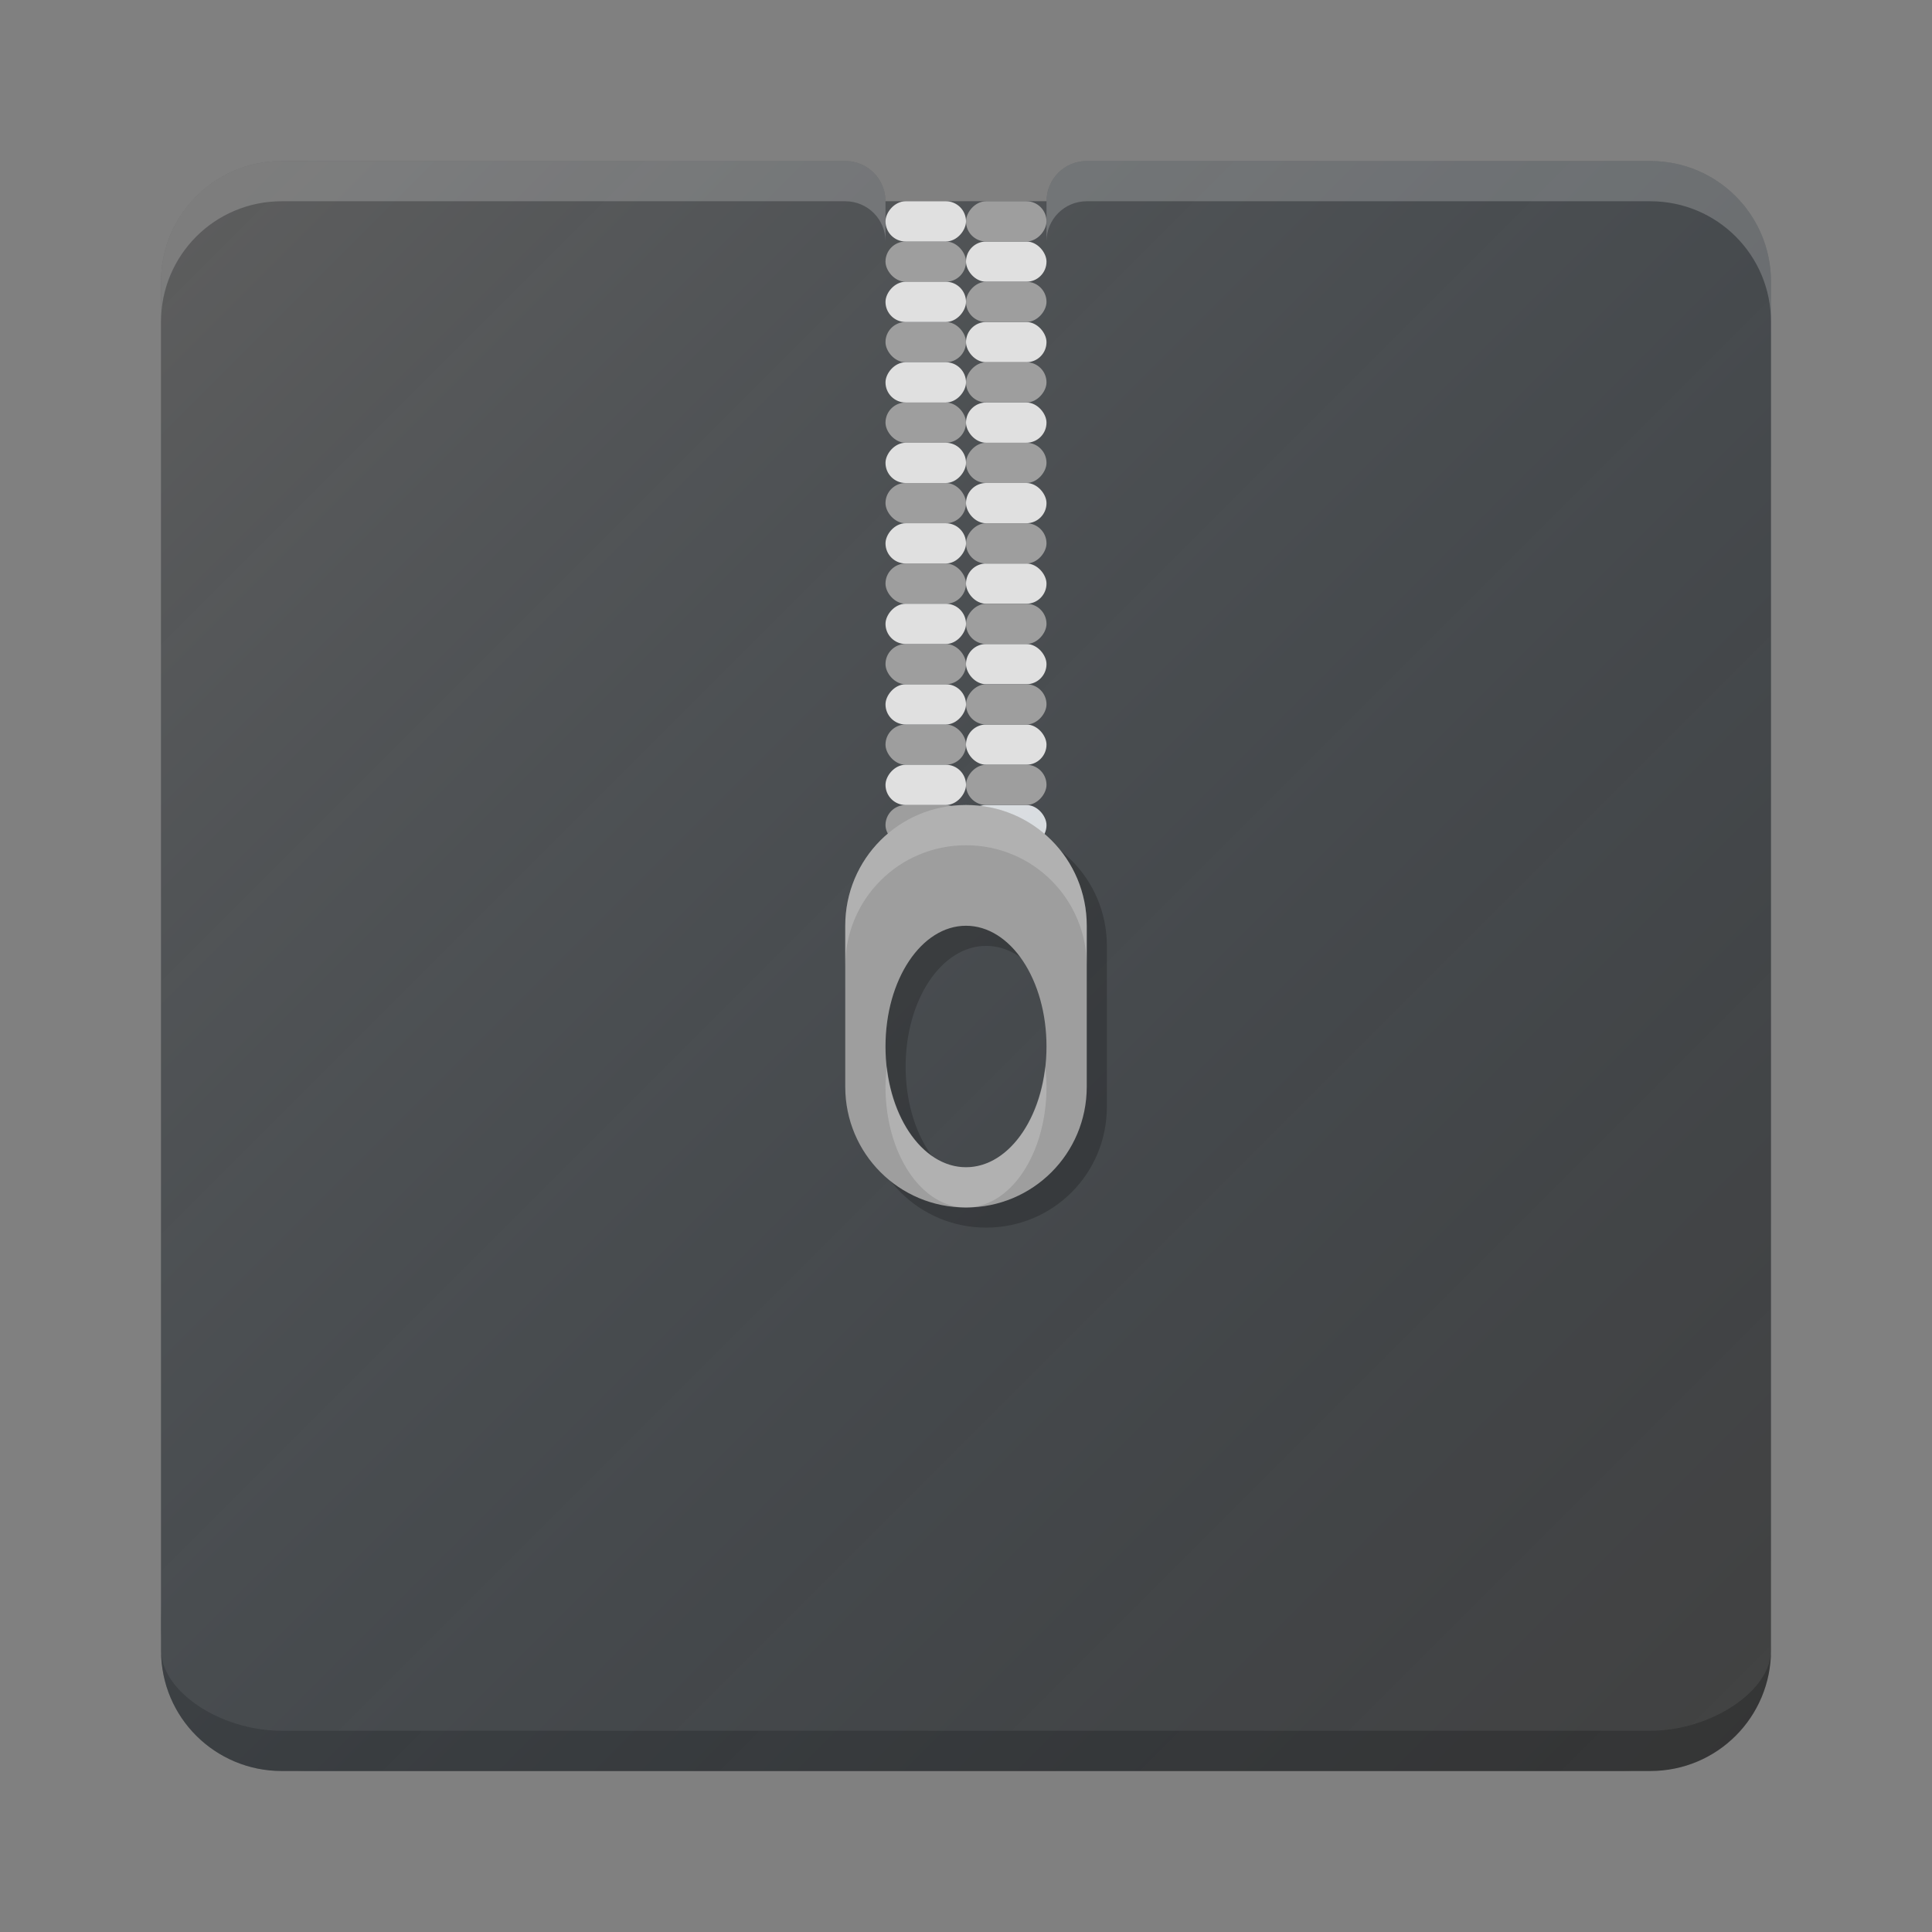 <?xml version="1.0" encoding="UTF-8" standalone="no"?>
<!-- Created with Inkscape (http://www.inkscape.org/) -->

<svg
   xmlns:dc="http://purl.org/dc/elements/1.1/"
   xmlns:cc="http://creativecommons.org/ns#"
   xmlns:rdf="http://www.w3.org/1999/02/22-rdf-syntax-ns#"
   xmlns:svg="http://www.w3.org/2000/svg"
   xmlns="http://www.w3.org/2000/svg"
   xmlns:xlink="http://www.w3.org/1999/xlink"
   xmlns:sodipodi="http://sodipodi.sourceforge.net/DTD/sodipodi-0.dtd"
   xmlns:inkscape="http://www.inkscape.org/namespaces/inkscape"
   width="48"
   height="48"
   viewBox="0 0 48 48"
   id="svg2"
   version="1.1"
   inkscape:version="0.91 r13725"
   sodipodi:docname="package-x-generic.svg"
   inkscape:export-filename="/home/peter/Documenten/shades3.png"
   inkscape:export-xdpi="90"
   inkscape:export-ydpi="90">
  <rect x="0" y="0" width="48" height="48" fill="#808080" stroke="none"/>
  <defs
     id="defs4">
    <filter
       style="color-interpolation-filters:sRGB"
       inkscape:label="Drop Shadow"
       id="filter4630">
      <feFlood
         flood-opacity="1"
         flood-color="rgb(0,0,0)"
         result="flood"
         id="feFlood4632" />
      <feComposite
         in="flood"
         in2="SourceGraphic"
         operator="in"
         result="composite1"
         id="feComposite4634" />
      <feGaussianBlur
         in="composite1"
         stdDeviation="0.5"
         result="blur"
         id="feGaussianBlur4636" />
      <feOffset
         dx="0"
         dy="0.5"
         result="offset"
         id="feOffset4638" />
      <feComposite
         in="SourceGraphic"
         in2="offset"
         operator="over"
         result="composite2"
         id="feComposite4640" />
    </filter>
    <linearGradient
       inkscape:collect="always"
       id="linearGradient4165">
      <stop
         style="stop-color:#ffffff;stop-opacity:0.15"
         offset="0"
         id="stop4167" />
      <stop
         style="stop-color:#177ed5;stop-opacity:0;"
         offset="1"
         id="stop4169" />
    </linearGradient>
    <linearGradient
       inkscape:collect="always"
       xlink:href="#linearGradient4165"
       id="linearGradient4191"
       x1="-35"
       y1="967.362"
       x2="5"
       y2="1007.362"
       gradientUnits="userSpaceOnUse"
       gradientTransform="translate(39,41)" />
  </defs>
  <sodipodi:namedview
     id="base"
     pagecolor="#000000"
     bordercolor="#666666"
     borderopacity="1.0"
     inkscape:pageopacity="0"
     inkscape:pageshadow="2"
     inkscape:zoom="8"
     inkscape:cx="1.815166"
     inkscape:cy="34.188883"
     inkscape:document-units="px"
     inkscape:current-layer="layer1"
     showgrid="true"
     units="px"
     inkscape:window-width="895"
     inkscape:window-height="642"
     inkscape:window-x="520"
     inkscape:window-y="353"
     inkscape:window-maximized="0"
     inkscape:showpageshadow="false"
     showguides="false"
     inkscape:object-paths="true"
     inkscape:snap-intersection-paths="true"
     inkscape:object-nodes="true"
     inkscape:snap-smooth-nodes="true"
     inkscape:snap-midpoints="true"
     inkscape:snap-global="true">
    <inkscape:grid
       type="xygrid"
       id="grid4140" />
  </sodipodi:namedview>
  <g
     inkscape:label="Laag 1"
     inkscape:groupmode="layer"
     id="layer1"
     transform="translate(0,-1004.362)">
    <path
       id="path4167"
       d="M 7.627,1048.362 C 5.618,1048.362 4,1046.74 4,1044.726 l 0,-0.455 c 0,2.014 1.618,3.636 3.627,3.636 l 32.646,0 c 2.01,0 3.627,-1.622 3.627,-3.636 l 0,0.455 c 0,2.015 -1.618,3.636 -3.627,3.636 l -32.646,0 z"
       style="opacity:1;fill:#000000;fill-opacity:0.2;stroke:none;stroke-width:0;stroke-linecap:butt;stroke-linejoin:miter;stroke-miterlimit:0;stroke-dasharray:none;stroke-opacity:1"
       inkscape:connector-curvature="0" />
    <path
       style="opacity:1;fill:#424242;fill-opacity:1;stroke:none;stroke-width:0;stroke-linecap:butt;stroke-linejoin:miter;stroke-miterlimit:0;stroke-dasharray:none;stroke-opacity:1"
       d="m 7,1008.362 c -1.662,0 -3,1.338 -3,3 l 0,34 c 0,1.662 1.338,3 3,3 l 34,0 c 1.662,0 3,-1.338 3,-3 l 0,-34 c 0,-1.662 -1.338,-3 -3,-3 l -14,0 c -0.554,0 -1,0.446 -1,1 l -4,0 c 0,-0.554 -0.446,-1 -1,-1 l -14,0 z"
       id="rect4151"
       inkscape:connector-curvature="0" />
    <path
       style="opacity:1;fill:#000000;fill-opacity:0.2;stroke:none;stroke-width:0;stroke-linecap:butt;stroke-linejoin:miter;stroke-miterlimit:0;stroke-dasharray:none;stroke-opacity:1"
       d="m 6.999,1048.362 c -1.601,0 -2.997,-1.27 -2.997,-3 0,1 1.442,2 3,2 l 34,0 c 1.525,0 3,-1 3,-2 0,1.633 -1.305,3 -3,3 z"
       id="rect4155-6"
       inkscape:connector-curvature="0"
       sodipodi:nodetypes="ccssccc" />
    <rect
       ry="0.5"
       rx="0.5"
       y="1024.362"
       x="24"
       height="1"
       width="2"
       id="rect4275"
       style="opacity:1;fill:#e0e0e0;fill-opacity:1;stroke:none;stroke-width:2;stroke-linecap:round;stroke-linejoin:round;stroke-miterlimit:4;stroke-dasharray:none;stroke-opacity:0.55" />
    <path
       style="opacity:1;fill:url(#linearGradient4191);fill-opacity:1;stroke:none;stroke-width:0;stroke-linecap:butt;stroke-linejoin:miter;stroke-miterlimit:0;stroke-dasharray:none;stroke-opacity:1"
       d="m 7,1008.362 c -1.662,0 -3,1.338 -3,3 l 0,34 c 0,1.662 1.338,3 3,3 l 34,0 c 1.662,0 3,-1.338 3,-3 l 0,-34 c 0,-0.831 -0.335,-1.581 -0.877,-2.123 -0.542,-0.542 -1.292,-0.877 -2.123,-0.877 l -14,0 c -0.554,0 -1,0.446 -1,1 l -4,0 c 0,-0.554 -0.446,-1 -1,-1 l -14,0 z"
       id="rect4151-9"
       inkscape:connector-curvature="0" />
    <rect
       style="opacity:1;fill:#9e9e9e;fill-opacity:1;stroke:none;stroke-width:2;stroke-linecap:round;stroke-linejoin:round;stroke-miterlimit:4;stroke-dasharray:none;stroke-opacity:0.55"
       id="rect4277"
       width="2"
       height="1"
       x="22"
       y="1024.362"
       rx="0.5"
       ry="0.5" />
    <path
       inkscape:connector-curvature="0"
       id="path4183"
       d="m 24.5,1024.862 c -1.662,0 -3,1.338 -3,3 l 0,4 c 0,1.662 1.338,3 3,3 1.662,0 3,-1.338 3,-3 l 0,-4 c 0,-1.662 -1.338,-3 -3,-3 z m 0,3 c 1.108,0 2,1.338 2,3 0,1.662 -0.892,3 -2,3 -1.108,0 -2,-1.338 -2,-3 0,-1.662 0.892,-3 2,-3 z"
       style="opacity:1;fill:#000000;fill-opacity:0.2;stroke:none;stroke-width:2;stroke-linecap:round;stroke-linejoin:round;stroke-miterlimit:4;stroke-dasharray:none;stroke-opacity:0.55" />
    <path
       style="opacity:1;fill:#9e9e9e;fill-opacity:1;stroke:none;stroke-width:2;stroke-linecap:round;stroke-linejoin:round;stroke-miterlimit:4;stroke-dasharray:none;stroke-opacity:0.55"
       d="m 24,1024.362 c -1.662,0 -3,1.338 -3,3 l 0,4 c 0,1.662 1.338,3 3,3 1.662,0 3,-1.338 3,-3 l 0,-4 c 0,-1.662 -1.338,-3 -3,-3 z m 0,3 c 1.108,0 2,1.338 2,3 0,1.662 -0.892,3 -2,3 -1.108,0 -2,-1.338 -2,-3 0,-1.662 0.892,-3 2,-3 z"
       id="rect4768"
       inkscape:connector-curvature="0" />
    <rect
       style="opacity:1;fill:#e0e0e0;fill-opacity:1;stroke:none;stroke-width:2;stroke-linecap:round;stroke-linejoin:round;stroke-miterlimit:4;stroke-dasharray:none;stroke-opacity:0.55"
       id="rect4279"
       width="2"
       height="1"
       x="24"
       y="1022.362"
       rx="0.5"
       ry="0.5" />
    <path
       style="opacity:1;fill:#ffffff;fill-opacity:0.2;stroke:none;stroke-width:2;stroke-linecap:round;stroke-linejoin:round;stroke-miterlimit:4;stroke-dasharray:none;stroke-opacity:0.55"
       d="M 24 20 C 22.338 20 21 21.338 21 23 L 21 24 C 21 22.338 22.338 21 24 21 C 25.662 21 27 22.338 27 24 L 27 23 C 27 21.338 25.662 20 24 20 z M 22.033 26.5 C 22.015 26.664 22 26.828 22 27 C 22 28.662 22.892 30 24 30 C 25.108 30 26 28.662 26 27 C 26 26.828 25.985 26.664 25.967 26.5 C 25.808 27.921 24.994 29 24 29 C 23.006 29 22.192 27.921 22.033 26.5 z "
       transform="translate(0,1004.362)"
       id="path4782" />
    <path
       style="opacity:1;fill:#ffffff;fill-opacity:0.2;stroke:none;stroke-width:0;stroke-linecap:butt;stroke-linejoin:miter;stroke-miterlimit:0;stroke-dasharray:none;stroke-opacity:1"
       d="M 7 4 C 5.338 4 4 5.338 4 7 L 4 8 C 4 6.338 5.338 5 7 5 L 21 5 C 21.554 5 22 5.446 22 6 L 22 5 C 22 4.446 21.554 4 21 4 L 7 4 z M 27 4 C 26.446 4 26 4.446 26 5 L 26 6 C 26 5.446 26.446 5 27 5 L 41 5 C 42.662 5 44 6.338 44 8 L 44 7 C 44 5.338 42.662 4 41 4 L 27 4 z "
       transform="translate(0,1004.362)"
       id="path4234" />
    <rect
       style="opacity:1;fill:#e0e0e0;fill-opacity:1;stroke:none;stroke-width:2;stroke-linecap:round;stroke-linejoin:round;stroke-miterlimit:4;stroke-dasharray:none;stroke-opacity:0.55"
       id="rect4601"
       width="2"
       height="1"
       x="24"
       y="1012.362"
       rx="0.5"
       ry="0.5" />
    <rect
       ry="0.5"
       rx="0.5"
       y="1012.362"
       x="22"
       height="1"
       width="2"
       id="rect4603"
       style="opacity:1;fill:#9e9e9e;fill-opacity:1;stroke:none;stroke-width:2;stroke-linecap:round;stroke-linejoin:round;stroke-miterlimit:4;stroke-dasharray:none;stroke-opacity:0.55" />
    <rect
       ry="0.5"
       rx="0.5"
       y="1010.362"
       x="24"
       height="1"
       width="2"
       id="rect4605"
       style="opacity:1;fill:#e0e0e0;fill-opacity:1;stroke:none;stroke-width:2;stroke-linecap:round;stroke-linejoin:round;stroke-miterlimit:4;stroke-dasharray:none;stroke-opacity:0.55" />
    <rect
       style="opacity:1;fill:#9e9e9e;fill-opacity:1;stroke:none;stroke-width:2;stroke-linecap:round;stroke-linejoin:round;stroke-miterlimit:4;stroke-dasharray:none;stroke-opacity:0.55"
       id="rect4607"
       width="2"
       height="1"
       x="22"
       y="1010.362"
       rx="0.5"
       ry="0.5" />
    <rect
       style="opacity:1;fill:#e0e0e0;fill-opacity:1;stroke:none;stroke-width:2;stroke-linecap:round;stroke-linejoin:round;stroke-miterlimit:4;stroke-dasharray:none;stroke-opacity:0.55"
       id="rect4609"
       width="2"
       height="1"
       x="-24"
       y="1009.362"
       rx="0.5"
       ry="0.5"
       transform="scale(-1,1)" />
    <rect
       ry="0.5"
       rx="0.5"
       y="1009.362"
       x="-26"
       height="1"
       width="2"
       id="rect4611"
       style="opacity:1;fill:#9e9e9e;fill-opacity:1;stroke:none;stroke-width:2;stroke-linecap:round;stroke-linejoin:round;stroke-miterlimit:4;stroke-dasharray:none;stroke-opacity:0.55"
       transform="scale(-1,1)" />
    <rect
       transform="scale(-1,1)"
       ry="0.5"
       rx="0.5"
       y="1011.362"
       x="-24"
       height="1"
       width="2"
       id="rect4613"
       style="opacity:1;fill:#e0e0e0;fill-opacity:1;stroke:none;stroke-width:2;stroke-linecap:round;stroke-linejoin:round;stroke-miterlimit:4;stroke-dasharray:none;stroke-opacity:0.55" />
    <rect
       transform="scale(-1,1)"
       style="opacity:1;fill:#9e9e9e;fill-opacity:1;stroke:none;stroke-width:2;stroke-linecap:round;stroke-linejoin:round;stroke-miterlimit:4;stroke-dasharray:none;stroke-opacity:0.55"
       id="rect4615"
       width="2"
       height="1"
       x="-26"
       y="1011.362"
       rx="0.5"
       ry="0.5" />
    <rect
       ry="0.5"
       rx="0.5"
       y="1016.362"
       x="24"
       height="1"
       width="2"
       id="rect4243"
       style="opacity:1;fill:#e0e0e0;fill-opacity:1;stroke:none;stroke-width:2;stroke-linecap:round;stroke-linejoin:round;stroke-miterlimit:4;stroke-dasharray:none;stroke-opacity:0.55" />
    <rect
       style="opacity:1;fill:#9e9e9e;fill-opacity:1;stroke:none;stroke-width:2;stroke-linecap:round;stroke-linejoin:round;stroke-miterlimit:4;stroke-dasharray:none;stroke-opacity:0.55"
       id="rect4245"
       width="2"
       height="1"
       x="22"
       y="1016.362"
       rx="0.5"
       ry="0.5" />
    <rect
       style="opacity:1;fill:#e0e0e0;fill-opacity:1;stroke:none;stroke-width:2;stroke-linecap:round;stroke-linejoin:round;stroke-miterlimit:4;stroke-dasharray:none;stroke-opacity:0.55"
       id="rect4247"
       width="2"
       height="1"
       x="24"
       y="1014.362"
       rx="0.5"
       ry="0.5" />
    <rect
       ry="0.5"
       rx="0.5"
       y="1014.362"
       x="22"
       height="1"
       width="2"
       id="rect4249"
       style="opacity:1;fill:#9e9e9e;fill-opacity:1;stroke:none;stroke-width:2;stroke-linecap:round;stroke-linejoin:round;stroke-miterlimit:4;stroke-dasharray:none;stroke-opacity:0.55" />
    <rect
       transform="scale(-1,1)"
       ry="0.5"
       rx="0.5"
       y="1013.362"
       x="-24"
       height="1"
       width="2"
       id="rect4251"
       style="opacity:1;fill:#e0e0e0;fill-opacity:1;stroke:none;stroke-width:2;stroke-linecap:round;stroke-linejoin:round;stroke-miterlimit:4;stroke-dasharray:none;stroke-opacity:0.55" />
    <rect
       transform="scale(-1,1)"
       style="opacity:1;fill:#9e9e9e;fill-opacity:1;stroke:none;stroke-width:2;stroke-linecap:round;stroke-linejoin:round;stroke-miterlimit:4;stroke-dasharray:none;stroke-opacity:0.55"
       id="rect4253"
       width="2"
       height="1"
       x="-26"
       y="1013.362"
       rx="0.5"
       ry="0.5" />
    <rect
       style="opacity:1;fill:#e0e0e0;fill-opacity:1;stroke:none;stroke-width:2;stroke-linecap:round;stroke-linejoin:round;stroke-miterlimit:4;stroke-dasharray:none;stroke-opacity:0.55"
       id="rect4255"
       width="2"
       height="1"
       x="-24"
       y="1015.362"
       rx="0.5"
       ry="0.5"
       transform="scale(-1,1)" />
    <rect
       ry="0.5"
       rx="0.5"
       y="1015.362"
       x="-26"
       height="1"
       width="2"
       id="rect4257"
       style="opacity:1;fill:#9e9e9e;fill-opacity:1;stroke:none;stroke-width:2;stroke-linecap:round;stroke-linejoin:round;stroke-miterlimit:4;stroke-dasharray:none;stroke-opacity:0.55"
       transform="scale(-1,1)" />
    <rect
       ry="0.5"
       rx="0.5"
       y="1022.362"
       x="22"
       height="1"
       width="2"
       id="rect4281"
       style="opacity:1;fill:#9e9e9e;fill-opacity:1;stroke:none;stroke-width:2;stroke-linecap:round;stroke-linejoin:round;stroke-miterlimit:4;stroke-dasharray:none;stroke-opacity:0.55" />
    <rect
       style="opacity:1;fill:#e0e0e0;fill-opacity:1;stroke:none;stroke-width:2;stroke-linecap:round;stroke-linejoin:round;stroke-miterlimit:4;stroke-dasharray:none;stroke-opacity:0.55"
       id="rect4259"
       width="2"
       height="1"
       x="24"
       y="1020.362"
       rx="0.5"
       ry="0.5" />
    <rect
       transform="scale(-1,1)"
       ry="0.5"
       rx="0.5"
       y="1021.362"
       x="-24"
       height="1"
       width="2"
       id="rect4283"
       style="opacity:1;fill:#e0e0e0;fill-opacity:1;stroke:none;stroke-width:2;stroke-linecap:round;stroke-linejoin:round;stroke-miterlimit:4;stroke-dasharray:none;stroke-opacity:0.55" />
    <rect
       ry="0.5"
       rx="0.5"
       y="1020.362"
       x="22"
       height="1"
       width="2"
       id="rect4261"
       style="opacity:1;fill:#9e9e9e;fill-opacity:1;stroke:none;stroke-width:2;stroke-linecap:round;stroke-linejoin:round;stroke-miterlimit:4;stroke-dasharray:none;stroke-opacity:0.55" />
    <rect
       ry="0.5"
       rx="0.5"
       y="1018.362"
       x="24"
       height="1"
       width="2"
       id="rect4263"
       style="opacity:1;fill:#e0e0e0;fill-opacity:1;stroke:none;stroke-width:2;stroke-linecap:round;stroke-linejoin:round;stroke-miterlimit:4;stroke-dasharray:none;stroke-opacity:0.55" />
    <rect
       style="opacity:1;fill:#9e9e9e;fill-opacity:1;stroke:none;stroke-width:2;stroke-linecap:round;stroke-linejoin:round;stroke-miterlimit:4;stroke-dasharray:none;stroke-opacity:0.55"
       id="rect4265"
       width="2"
       height="1"
       x="22"
       y="1018.362"
       rx="0.5"
       ry="0.5" />
    <rect
       style="opacity:1;fill:#e0e0e0;fill-opacity:1;stroke:none;stroke-width:2;stroke-linecap:round;stroke-linejoin:round;stroke-miterlimit:4;stroke-dasharray:none;stroke-opacity:0.55"
       id="rect4267"
       width="2"
       height="1"
       x="-24"
       y="1017.362"
       rx="0.5"
       ry="0.5"
       transform="scale(-1,1)" />
    <rect
       ry="0.5"
       rx="0.5"
       y="1017.362"
       x="-26"
       height="1"
       width="2"
       id="rect4269"
       style="opacity:1;fill:#9e9e9e;fill-opacity:1;stroke:none;stroke-width:2;stroke-linecap:round;stroke-linejoin:round;stroke-miterlimit:4;stroke-dasharray:none;stroke-opacity:0.55"
       transform="scale(-1,1)" />
    <rect
       transform="scale(-1,1)"
       ry="0.5"
       rx="0.5"
       y="1019.362"
       x="-24"
       height="1"
       width="2"
       id="rect4271"
       style="opacity:1;fill:#e0e0e0;fill-opacity:1;stroke:none;stroke-width:2;stroke-linecap:round;stroke-linejoin:round;stroke-miterlimit:4;stroke-dasharray:none;stroke-opacity:0.55" />
    <rect
       transform="scale(-1,1)"
       style="opacity:1;fill:#9e9e9e;fill-opacity:1;stroke:none;stroke-width:2;stroke-linecap:round;stroke-linejoin:round;stroke-miterlimit:4;stroke-dasharray:none;stroke-opacity:0.55"
       id="rect4273"
       width="2"
       height="1"
       x="-26"
       y="1019.362"
       rx="0.5"
       ry="0.5" />
    <rect
       transform="scale(-1,1)"
       style="opacity:1;fill:#9e9e9e;fill-opacity:1;stroke:none;stroke-width:2;stroke-linecap:round;stroke-linejoin:round;stroke-miterlimit:4;stroke-dasharray:none;stroke-opacity:0.55"
       id="rect4285"
       width="2"
       height="1"
       x="-26"
       y="1021.362"
       rx="0.5"
       ry="0.5" />
    <rect
       style="opacity:1;fill:#e0e0e0;fill-opacity:1;stroke:none;stroke-width:2;stroke-linecap:round;stroke-linejoin:round;stroke-miterlimit:4;stroke-dasharray:none;stroke-opacity:0.55"
       id="rect4287"
       width="2"
       height="1"
       x="-24"
       y="1023.362"
       rx="0.5"
       ry="0.5"
       transform="scale(-1,1)" />
    <rect
       ry="0.5"
       rx="0.5"
       y="1023.362"
       x="-26"
       height="1"
       width="2"
       id="rect4289"
       style="opacity:1;fill:#9e9e9e;fill-opacity:1;stroke:none;stroke-width:2;stroke-linecap:round;stroke-linejoin:round;stroke-miterlimit:4;stroke-dasharray:none;stroke-opacity:0.55"
       transform="scale(-1,1)" />
  </g>
</svg>

